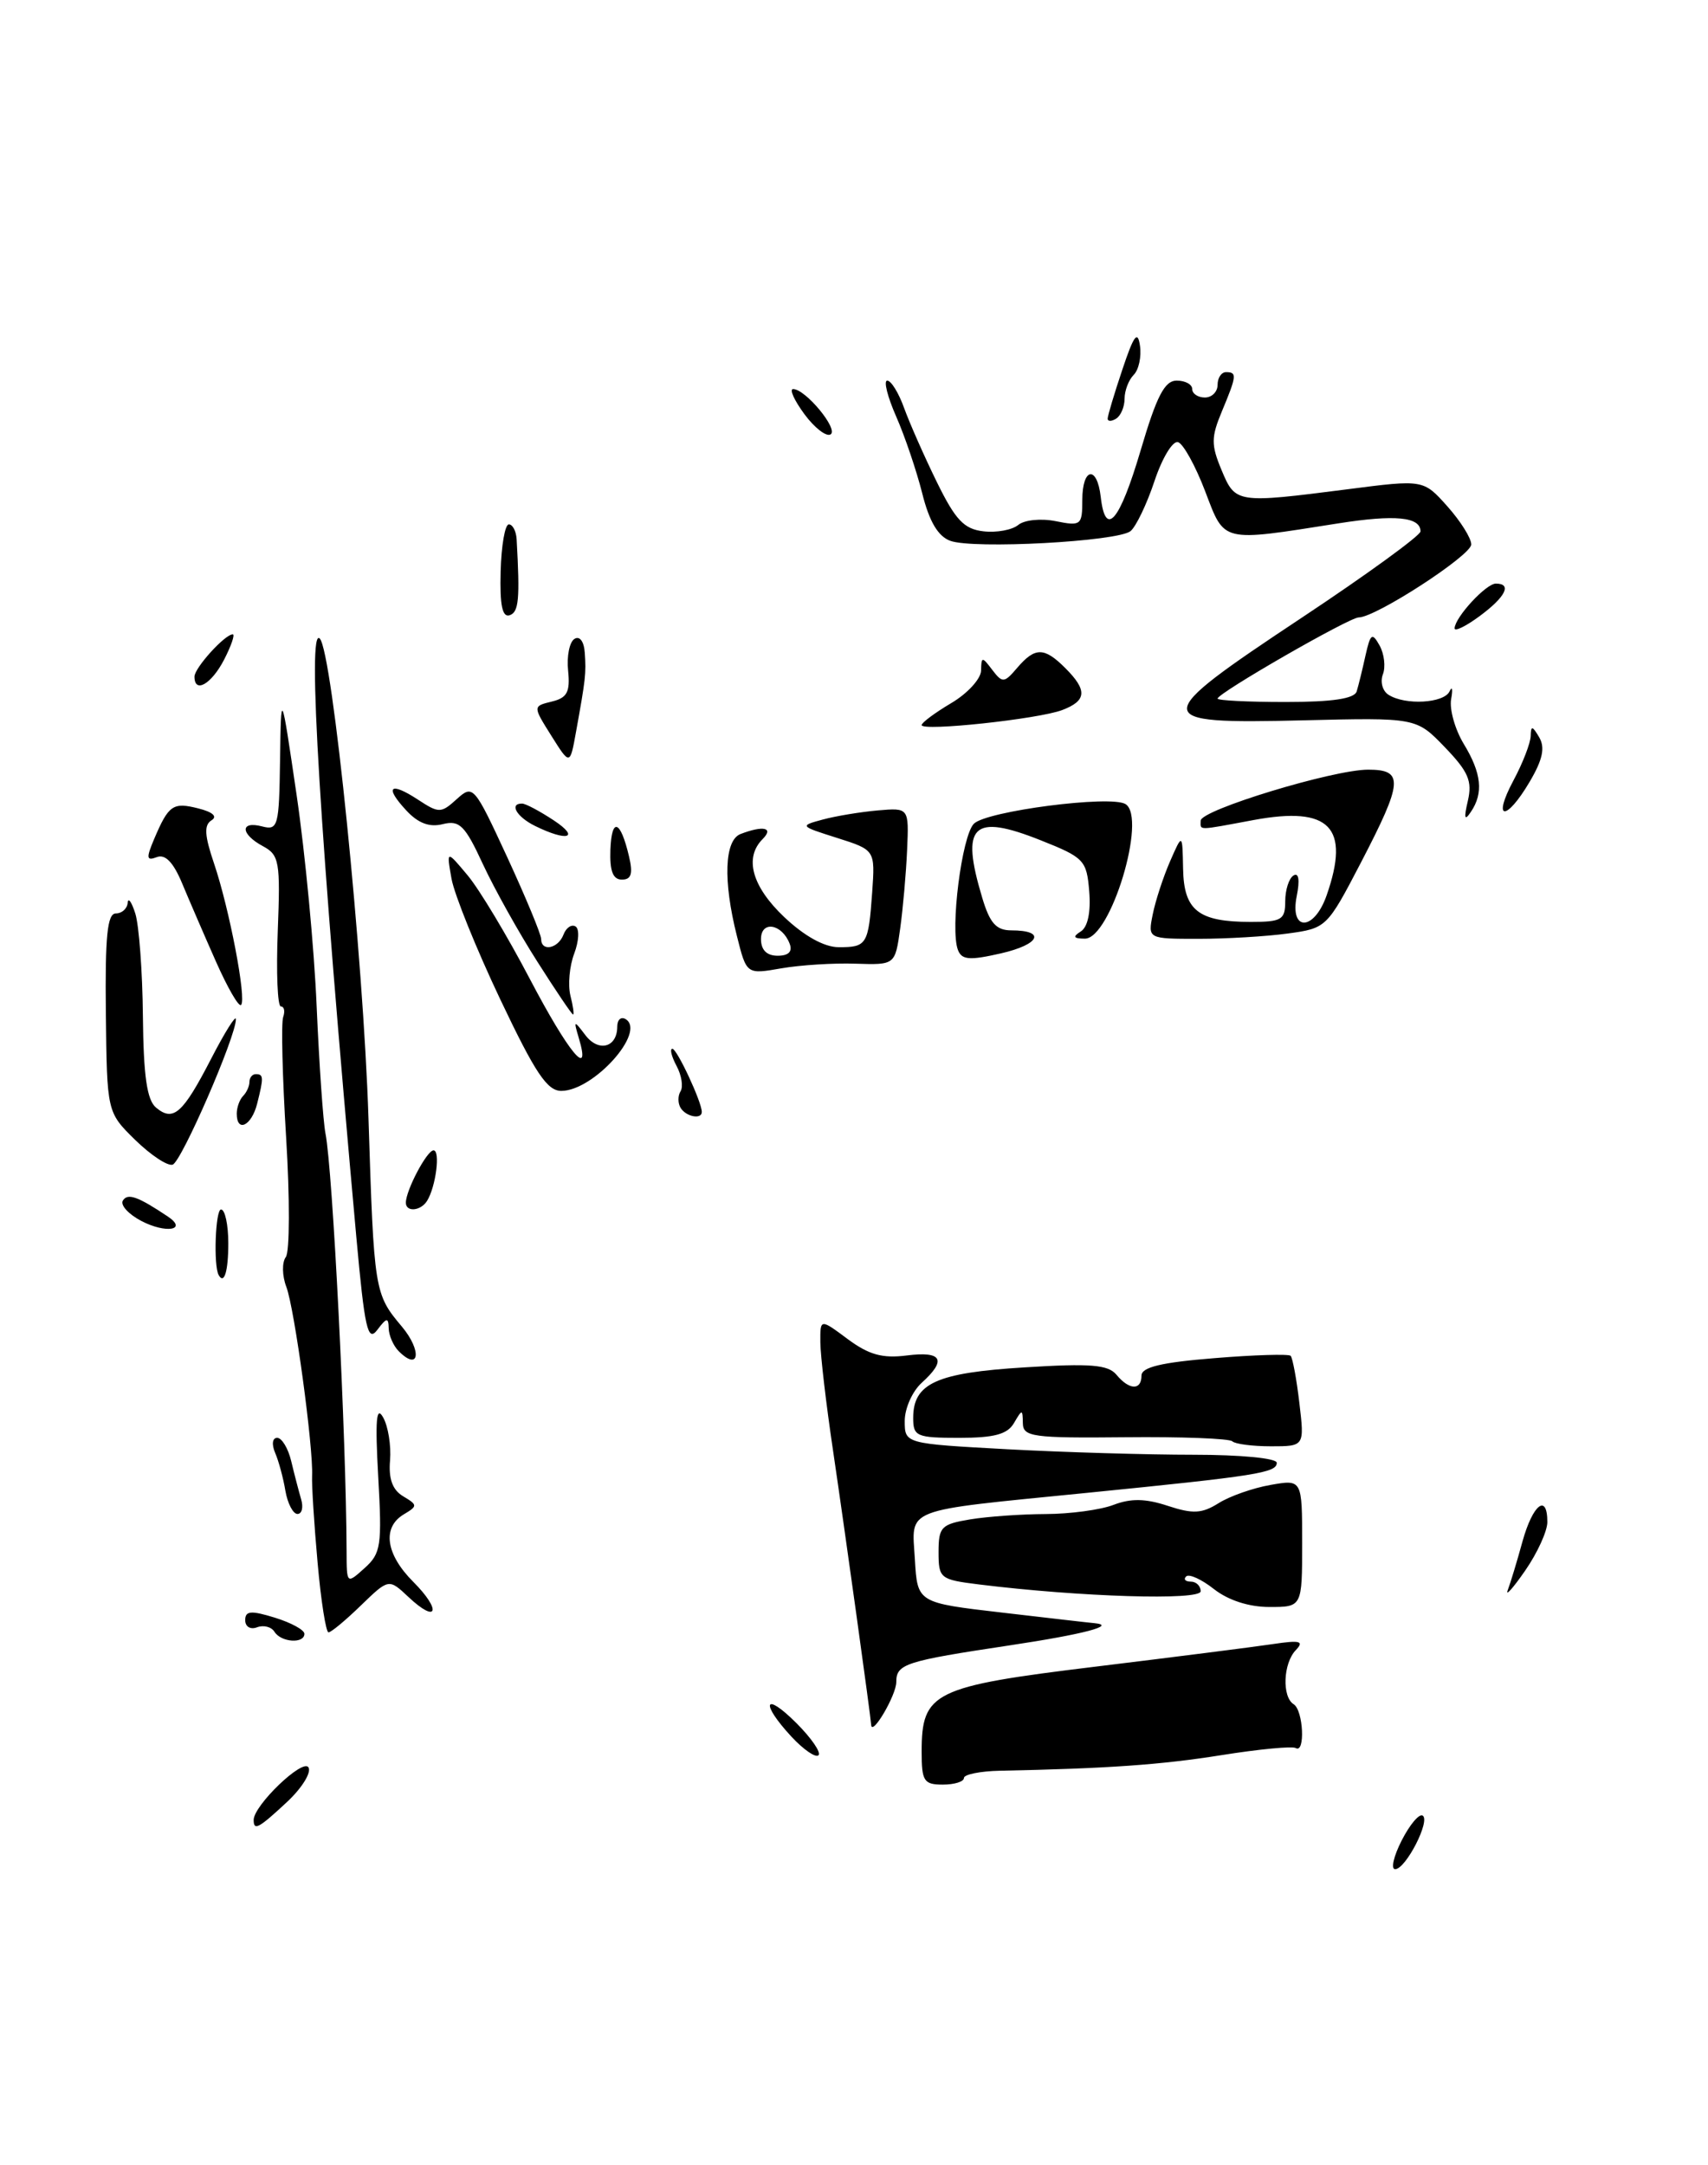 <?xml version="1.0" encoding="UTF-8" standalone="no"?>
<!DOCTYPE svg PUBLIC "-//W3C//DTD SVG 1.1//EN" "http://www.w3.org/Graphics/SVG/1.1/DTD/svg11.dtd" >
<svg xmlns="http://www.w3.org/2000/svg" xmlns:xlink="http://www.w3.org/1999/xlink" version="1.1" viewBox="0 0 202 256">
 <g >
 <path fill="currentColor"
d=" M 114.00 210.22 C 114.00 209.80 115.91 209.41 118.25 209.36 C 131.04 209.10 137.29 208.66 144.50 207.51 C 148.90 206.81 152.84 206.43 153.25 206.68 C 154.39 207.35 154.14 202.21 153.00 201.50 C 151.60 200.63 151.75 196.66 153.25 195.10 C 154.27 194.03 153.77 193.90 150.50 194.39 C 148.30 194.72 138.85 195.92 129.50 197.06 C 110.36 199.39 109.00 200.06 109.00 207.11 C 109.00 210.59 109.26 211.00 111.50 211.00 C 112.88 211.00 114.00 210.65 114.00 210.22 Z  M 106.00 198.88 C 106.00 196.73 107.03 196.40 119.39 194.54 C 128.13 193.23 132.17 192.17 129.42 191.91 C 128.91 191.87 124.00 191.30 118.50 190.66 C 108.50 189.50 108.50 189.50 108.20 184.37 C 107.84 178.18 106.47 178.71 128.50 176.51 C 148.66 174.50 151.00 174.13 151.00 172.95 C 151.00 172.41 146.74 172.00 141.16 172.00 C 135.74 172.00 125.84 171.71 119.16 171.35 C 107.00 170.69 107.00 170.69 107.00 168.00 C 107.00 166.52 107.90 164.50 109.00 163.50 C 112.00 160.79 111.43 159.73 107.25 160.26 C 104.36 160.63 102.76 160.18 100.25 158.32 C 97.00 155.90 97.00 155.90 97.02 158.70 C 97.03 160.24 97.70 166.00 98.52 171.50 C 100.01 181.60 102.97 202.90 103.03 203.94 C 103.11 205.35 106.00 200.42 106.00 198.88 Z  M 154.00 182.45 C 154.00 174.91 154.00 174.91 150.25 175.57 C 148.19 175.93 145.42 176.90 144.11 177.73 C 142.14 178.96 141.09 179.02 138.11 178.04 C 135.48 177.17 133.74 177.14 131.68 177.93 C 130.14 178.52 126.54 179.00 123.68 179.01 C 120.83 179.02 116.81 179.30 114.75 179.64 C 111.32 180.21 111.00 180.53 111.00 183.50 C 111.00 186.62 111.18 186.76 115.75 187.33 C 127.76 188.82 142.00 189.25 142.00 188.14 C 142.00 187.51 141.47 187.00 140.83 187.00 C 140.19 187.00 139.94 186.72 140.28 186.39 C 140.62 186.05 142.10 186.72 143.58 187.89 C 145.27 189.21 147.71 190.00 150.13 190.00 C 154.00 190.00 154.00 190.00 154.00 182.45 Z  M 153.67 165.86 C 153.34 163.04 152.87 160.54 152.64 160.30 C 152.40 160.07 148.34 160.19 143.61 160.58 C 137.35 161.08 135.00 161.65 135.00 162.64 C 135.00 164.42 133.55 164.37 132.03 162.53 C 131.04 161.35 128.95 161.18 121.15 161.67 C 110.73 162.31 108.00 163.56 108.00 167.65 C 108.00 169.83 108.40 170.00 113.45 170.00 C 117.59 170.00 119.15 169.58 119.92 168.25 C 120.89 166.59 120.94 166.59 120.97 168.28 C 121.00 169.88 122.14 170.04 133.07 169.93 C 139.71 169.86 145.41 170.08 145.74 170.41 C 146.07 170.73 148.12 171.00 150.31 171.00 C 154.28 171.00 154.28 171.00 153.67 165.86 Z  M 125.63 83.95 C 128.52 82.85 128.62 81.62 126.00 79.00 C 123.50 76.50 122.42 76.49 120.31 78.95 C 118.76 80.77 118.56 80.78 117.35 79.20 C 116.15 77.61 116.06 77.62 116.03 79.28 C 116.01 80.26 114.42 82.00 112.50 83.13 C 110.58 84.27 109.00 85.44 109.00 85.73 C 109.00 86.50 122.82 85.02 125.63 83.95 Z  M 165.77 217.61 C 166.72 215.74 167.84 214.41 168.25 214.66 C 169.21 215.24 166.25 221.00 165.00 221.00 C 164.47 221.00 164.82 219.47 165.77 217.61 Z  M 30.00 215.18 C 30.00 213.46 35.81 207.88 36.48 208.96 C 36.85 209.56 35.72 211.39 33.97 213.03 C 30.60 216.17 30.00 216.50 30.00 215.18 Z  M 93.60 205.33 C 89.87 201.30 90.38 199.92 94.20 203.74 C 95.96 205.50 97.13 207.20 96.80 207.53 C 96.47 207.86 95.03 206.87 93.60 205.33 Z  M 32.46 192.93 C 32.09 192.34 31.17 192.11 30.40 192.40 C 29.62 192.70 29.00 192.33 29.00 191.56 C 29.00 190.45 29.68 190.39 32.50 191.26 C 34.42 191.85 36.00 192.71 36.00 193.17 C 36.00 194.37 33.24 194.19 32.46 192.93 Z  M 37.56 184.75 C 37.15 180.21 36.86 175.60 36.91 174.50 C 37.07 171.14 34.83 154.67 33.86 152.14 C 33.36 150.83 33.34 149.25 33.80 148.63 C 34.27 148.01 34.28 141.65 33.84 134.50 C 33.40 127.35 33.24 120.94 33.49 120.25 C 33.73 119.56 33.61 119.00 33.22 119.00 C 32.82 119.00 32.66 114.99 32.85 110.09 C 33.17 101.87 33.03 101.09 31.10 100.05 C 28.43 98.62 28.36 97.02 31.00 97.71 C 32.88 98.20 33.01 97.71 33.12 89.87 C 33.24 81.50 33.24 81.50 35.08 94.00 C 36.09 100.88 37.16 112.12 37.45 119.00 C 37.75 125.88 38.22 132.62 38.49 134.00 C 39.35 138.32 40.94 169.86 40.99 183.40 C 41.00 187.31 41.00 187.31 43.12 185.40 C 45.06 183.66 45.19 182.75 44.73 174.58 C 44.36 167.88 44.50 166.14 45.31 167.58 C 45.91 168.64 46.27 170.92 46.13 172.66 C 45.94 174.85 46.42 176.16 47.68 176.91 C 49.40 177.94 49.41 178.06 47.75 179.05 C 45.17 180.60 45.62 183.77 48.88 187.03 C 52.26 190.41 51.74 192.05 48.31 188.82 C 45.98 186.63 45.98 186.63 42.69 189.81 C 40.88 191.57 39.16 193.00 38.85 193.00 C 38.55 193.00 37.96 189.29 37.56 184.75 Z  M 178.32 188.00 C 178.63 187.18 179.42 184.59 180.06 182.25 C 181.28 177.86 183.00 176.51 183.00 179.96 C 183.00 181.03 181.82 183.62 180.37 185.71 C 178.93 187.79 178.00 188.82 178.32 188.00 Z  M 33.75 176.25 C 33.50 174.74 32.95 172.71 32.53 171.75 C 32.11 170.75 32.22 170.00 32.78 170.00 C 33.33 170.00 34.08 171.24 34.44 172.75 C 34.80 174.26 35.33 176.29 35.61 177.25 C 35.90 178.21 35.71 179.00 35.18 179.00 C 34.66 179.00 34.01 177.76 33.75 176.25 Z  M 47.16 159.76 C 46.52 159.12 45.99 157.90 45.97 157.05 C 45.94 155.74 45.73 155.77 44.62 157.24 C 43.49 158.72 43.13 157.14 42.14 146.24 C 37.80 98.31 36.31 73.92 37.82 75.50 C 39.31 77.06 42.97 113.15 43.58 132.25 C 44.23 152.68 44.28 152.99 47.53 156.85 C 49.92 159.70 49.61 162.21 47.16 159.76 Z  M 25.86 150.75 C 25.23 149.63 25.48 143.00 26.14 143.00 C 26.61 143.00 27.00 144.80 27.00 147.00 C 27.00 150.32 26.51 151.92 25.86 150.75 Z  M 16.72 144.36 C 15.19 143.56 14.21 142.48 14.53 141.95 C 15.10 141.03 16.30 141.46 19.86 143.84 C 22.24 145.44 19.60 145.87 16.72 144.36 Z  M 48.00 142.20 C 48.00 140.73 50.49 136.02 51.27 136.01 C 52.10 136.00 51.55 140.30 50.51 141.98 C 49.76 143.19 48.00 143.34 48.00 142.20 Z  M 15.99 134.78 C 12.65 131.50 12.65 131.50 12.52 119.75 C 12.42 110.69 12.69 108.00 13.70 108.00 C 14.41 108.00 15.04 107.44 15.10 106.75 C 15.15 106.06 15.56 106.62 16.00 108.00 C 16.44 109.38 16.85 114.83 16.90 120.13 C 16.97 127.24 17.38 130.07 18.46 130.96 C 20.50 132.66 21.62 131.67 24.97 125.18 C 26.58 122.06 27.90 119.95 27.90 120.50 C 27.91 122.55 21.46 137.37 20.42 137.70 C 19.83 137.90 17.84 136.58 15.99 134.78 Z  M 28.00 131.67 C 28.00 130.93 28.34 130.00 28.75 129.58 C 29.16 129.17 29.50 128.42 29.50 127.92 C 29.50 127.41 29.84 127.00 30.25 127.00 C 31.18 127.00 31.20 127.37 30.41 130.50 C 29.75 133.12 28.00 133.96 28.00 131.67 Z  M 80.50 131.00 C 80.16 130.45 80.15 129.56 80.49 129.02 C 80.82 128.48 80.61 127.13 80.01 126.02 C 79.42 124.91 79.19 124.00 79.52 124.00 C 80.06 124.00 83.00 130.29 83.00 131.47 C 83.00 132.39 81.15 132.04 80.50 131.00 Z  M 59.16 118.15 C 56.33 112.19 53.74 105.77 53.40 103.90 C 52.80 100.50 52.80 100.50 55.31 103.50 C 56.69 105.15 60.00 110.66 62.66 115.74 C 67.23 124.45 69.95 127.75 68.46 122.75 C 67.82 120.60 67.86 120.58 69.24 122.40 C 70.80 124.44 73.00 123.85 73.00 121.38 C 73.00 120.56 73.45 120.16 74.00 120.50 C 76.44 122.01 70.22 128.94 66.41 128.98 C 64.72 129.00 63.31 126.89 59.16 118.15 Z  M 63.55 113.70 C 61.37 110.29 58.48 105.11 57.12 102.19 C 54.99 97.58 54.35 96.95 52.37 97.44 C 50.80 97.84 49.46 97.34 48.06 95.83 C 45.43 93.01 46.11 92.37 49.44 94.55 C 51.91 96.17 52.16 96.17 54.02 94.48 C 55.95 92.74 56.07 92.88 60.00 101.37 C 62.20 106.14 64.00 110.48 64.00 111.02 C 64.00 112.56 66.00 112.17 66.64 110.51 C 66.95 109.68 67.60 109.25 68.07 109.54 C 68.54 109.83 68.47 111.27 67.91 112.75 C 67.35 114.22 67.15 116.45 67.46 117.71 C 67.78 118.97 67.92 119.98 67.77 119.95 C 67.62 119.93 65.72 117.12 63.55 113.70 Z  M 25.54 113.69 C 24.17 110.60 22.37 106.43 21.53 104.42 C 20.50 101.95 19.54 100.96 18.55 101.34 C 17.32 101.81 17.27 101.47 18.23 99.20 C 19.94 95.18 20.45 94.82 23.45 95.58 C 25.17 96.01 25.75 96.54 25.01 96.99 C 24.11 97.55 24.19 98.79 25.32 102.11 C 27.13 107.46 29.18 118.16 28.51 118.82 C 28.24 119.09 26.91 116.78 25.54 113.69 Z  M 87.15 110.66 C 85.50 104.14 85.68 99.34 87.58 98.61 C 90.28 97.57 91.54 97.86 90.20 99.20 C 87.99 101.41 88.92 104.80 92.75 108.43 C 95.13 110.68 97.49 111.99 99.19 111.99 C 102.52 112.00 102.71 111.69 103.15 105.50 C 103.50 100.50 103.50 100.50 99.00 99.07 C 94.57 97.67 94.55 97.64 97.30 96.90 C 98.85 96.48 101.77 96.00 103.80 95.82 C 107.50 95.50 107.50 95.50 107.28 100.50 C 107.16 103.25 106.79 107.43 106.46 109.80 C 105.86 114.09 105.86 114.09 101.18 113.94 C 98.61 113.85 94.65 114.10 92.40 114.49 C 88.29 115.21 88.29 115.21 87.15 110.66 Z  M 93.39 111.58 C 92.48 109.21 90.00 108.81 90.00 111.03 C 90.00 112.32 90.68 113.00 91.97 113.00 C 93.26 113.00 93.75 112.51 93.39 111.58 Z  M 113.29 112.31 C 112.35 109.87 113.75 98.82 115.18 97.39 C 116.68 95.89 131.36 93.99 133.11 95.07 C 135.68 96.66 131.35 111.01 128.30 110.98 C 126.95 110.97 126.83 110.76 127.82 110.13 C 128.65 109.61 129.02 107.84 128.82 105.40 C 128.52 101.71 128.22 101.39 123.08 99.35 C 115.01 96.14 113.58 97.54 116.16 106.13 C 117.06 109.15 117.82 110.00 119.60 110.00 C 123.74 110.00 123.00 111.66 118.38 112.72 C 114.66 113.57 113.74 113.50 113.29 112.31 Z  M 136.33 108.11 C 136.65 106.51 137.57 103.70 138.37 101.86 C 139.84 98.50 139.84 98.50 139.92 102.71 C 140.01 107.66 141.73 109.00 147.93 109.00 C 151.58 109.00 152.00 108.75 152.00 106.56 C 152.00 105.22 152.44 103.84 152.98 103.51 C 153.60 103.13 153.74 104.06 153.36 105.95 C 152.51 110.18 155.42 110.10 156.90 105.85 C 159.71 97.80 157.28 95.29 148.29 96.95 C 141.46 98.22 142.00 98.21 142.00 97.03 C 142.00 95.77 157.66 91.00 161.80 91.00 C 166.05 91.00 165.94 92.39 160.96 101.97 C 156.95 109.67 156.87 109.75 152.32 110.37 C 149.79 110.72 145.03 111.00 141.74 111.00 C 135.75 111.00 135.75 111.00 136.33 108.11 Z  M 72.19 100.46 C 72.34 96.58 73.38 96.95 74.39 101.25 C 74.88 103.31 74.66 104.00 73.55 104.00 C 72.49 104.00 72.10 102.99 72.19 100.46 Z  M 63.25 97.64 C 61.09 96.57 60.19 94.99 61.75 95.01 C 62.16 95.01 63.85 95.91 65.50 97.00 C 68.66 99.09 67.09 99.54 63.25 97.64 Z  M 173.60 94.68 C 174.14 92.35 173.66 91.24 170.88 88.35 C 167.50 84.84 167.50 84.84 154.03 85.17 C 135.85 85.61 135.85 85.04 153.96 73.03 C 161.68 67.91 168.00 63.31 168.00 62.83 C 168.00 61.11 165.00 60.82 158.28 61.88 C 144.31 64.08 144.87 64.21 142.53 58.08 C 141.39 55.09 139.95 52.48 139.33 52.28 C 138.70 52.07 137.45 54.14 136.54 56.87 C 135.63 59.61 134.35 62.27 133.70 62.80 C 132.14 64.03 115.10 64.95 112.38 63.94 C 110.94 63.41 109.90 61.66 109.07 58.33 C 108.40 55.68 107.02 51.59 105.99 49.25 C 104.96 46.91 104.48 45.00 104.93 45.00 C 105.39 45.00 106.29 46.46 106.93 48.25 C 107.58 50.04 109.32 53.98 110.80 57.00 C 113.00 61.49 114.02 62.56 116.31 62.82 C 117.86 63.00 119.70 62.66 120.42 62.07 C 121.14 61.47 123.11 61.27 124.86 61.62 C 127.84 62.22 128.00 62.10 128.00 59.12 C 128.00 55.27 129.75 54.97 130.18 58.75 C 130.74 63.63 132.40 61.70 134.90 53.25 C 136.80 46.80 137.74 45.00 139.17 45.00 C 140.18 45.00 141.00 45.45 141.00 46.00 C 141.00 46.55 141.68 47.00 142.50 47.00 C 143.32 47.00 144.00 46.33 144.00 45.50 C 144.00 44.67 144.45 44.00 145.00 44.00 C 146.31 44.00 146.27 44.42 144.52 48.61 C 143.23 51.70 143.22 52.59 144.47 55.58 C 146.11 59.51 146.23 59.53 159.35 57.85 C 168.34 56.69 168.34 56.69 171.17 59.86 C 172.73 61.61 174.00 63.63 174.00 64.37 C 174.00 65.67 162.70 73.00 160.69 73.00 C 159.57 73.00 144.00 81.95 144.00 82.60 C 144.00 82.82 147.61 83.00 152.03 83.00 C 157.58 83.00 160.18 82.61 160.45 81.75 C 160.66 81.06 161.13 79.16 161.49 77.51 C 162.08 74.89 162.28 74.75 163.16 76.32 C 163.71 77.31 163.89 78.85 163.55 79.73 C 163.21 80.62 163.51 81.71 164.22 82.15 C 166.19 83.41 170.76 83.15 171.43 81.75 C 171.75 81.06 171.84 81.48 171.62 82.67 C 171.41 83.87 172.08 86.24 173.11 87.95 C 175.22 91.41 175.47 93.77 173.95 96.00 C 173.21 97.11 173.11 96.76 173.60 94.68 Z  M 179.00 92.26 C 180.10 90.21 181.01 87.85 181.03 87.01 C 181.06 85.77 181.23 85.80 182.04 87.18 C 182.75 88.40 182.45 89.82 180.91 92.43 C 178.11 97.18 176.44 97.04 179.00 92.26 Z  M 65.21 87.00 C 63.01 83.50 63.01 83.50 65.25 82.95 C 67.08 82.51 67.44 81.83 67.19 79.30 C 67.01 77.60 67.35 75.90 67.94 75.54 C 68.56 75.15 69.07 75.84 69.16 77.19 C 69.33 79.65 69.26 80.25 68.13 86.50 C 67.41 90.50 67.41 90.50 65.21 87.00 Z  M 23.00 80.00 C 23.00 78.97 26.59 75.00 27.53 75.00 C 27.81 75.00 27.35 76.35 26.50 78.00 C 25.00 80.90 23.00 82.04 23.00 80.00 Z  M 172.03 74.28 C 172.09 72.97 175.75 69.00 176.91 69.00 C 178.85 69.00 178.07 70.57 175.00 72.84 C 173.35 74.06 172.01 74.71 172.03 74.28 Z  M 59.21 67.57 C 59.29 64.51 59.72 62.00 60.18 62.00 C 60.63 62.00 61.04 62.79 61.10 63.75 C 61.50 70.84 61.36 72.37 60.28 72.74 C 59.41 73.03 59.10 71.57 59.21 67.57 Z  M 95.13 48.96 C 93.93 47.33 93.33 46.00 93.80 46.00 C 95.26 46.00 99.20 50.76 98.23 51.36 C 97.73 51.67 96.33 50.59 95.13 48.96 Z  M 131.00 49.50 C 131.00 49.16 131.78 46.54 132.74 43.69 C 134.09 39.64 134.55 39.02 134.82 40.87 C 135.01 42.17 134.68 43.72 134.08 44.32 C 133.49 44.91 133.00 46.18 133.00 47.14 C 133.00 48.10 132.55 49.16 132.00 49.50 C 131.45 49.84 131.00 49.84 131.00 49.50 Z "/>
</g>
</svg>